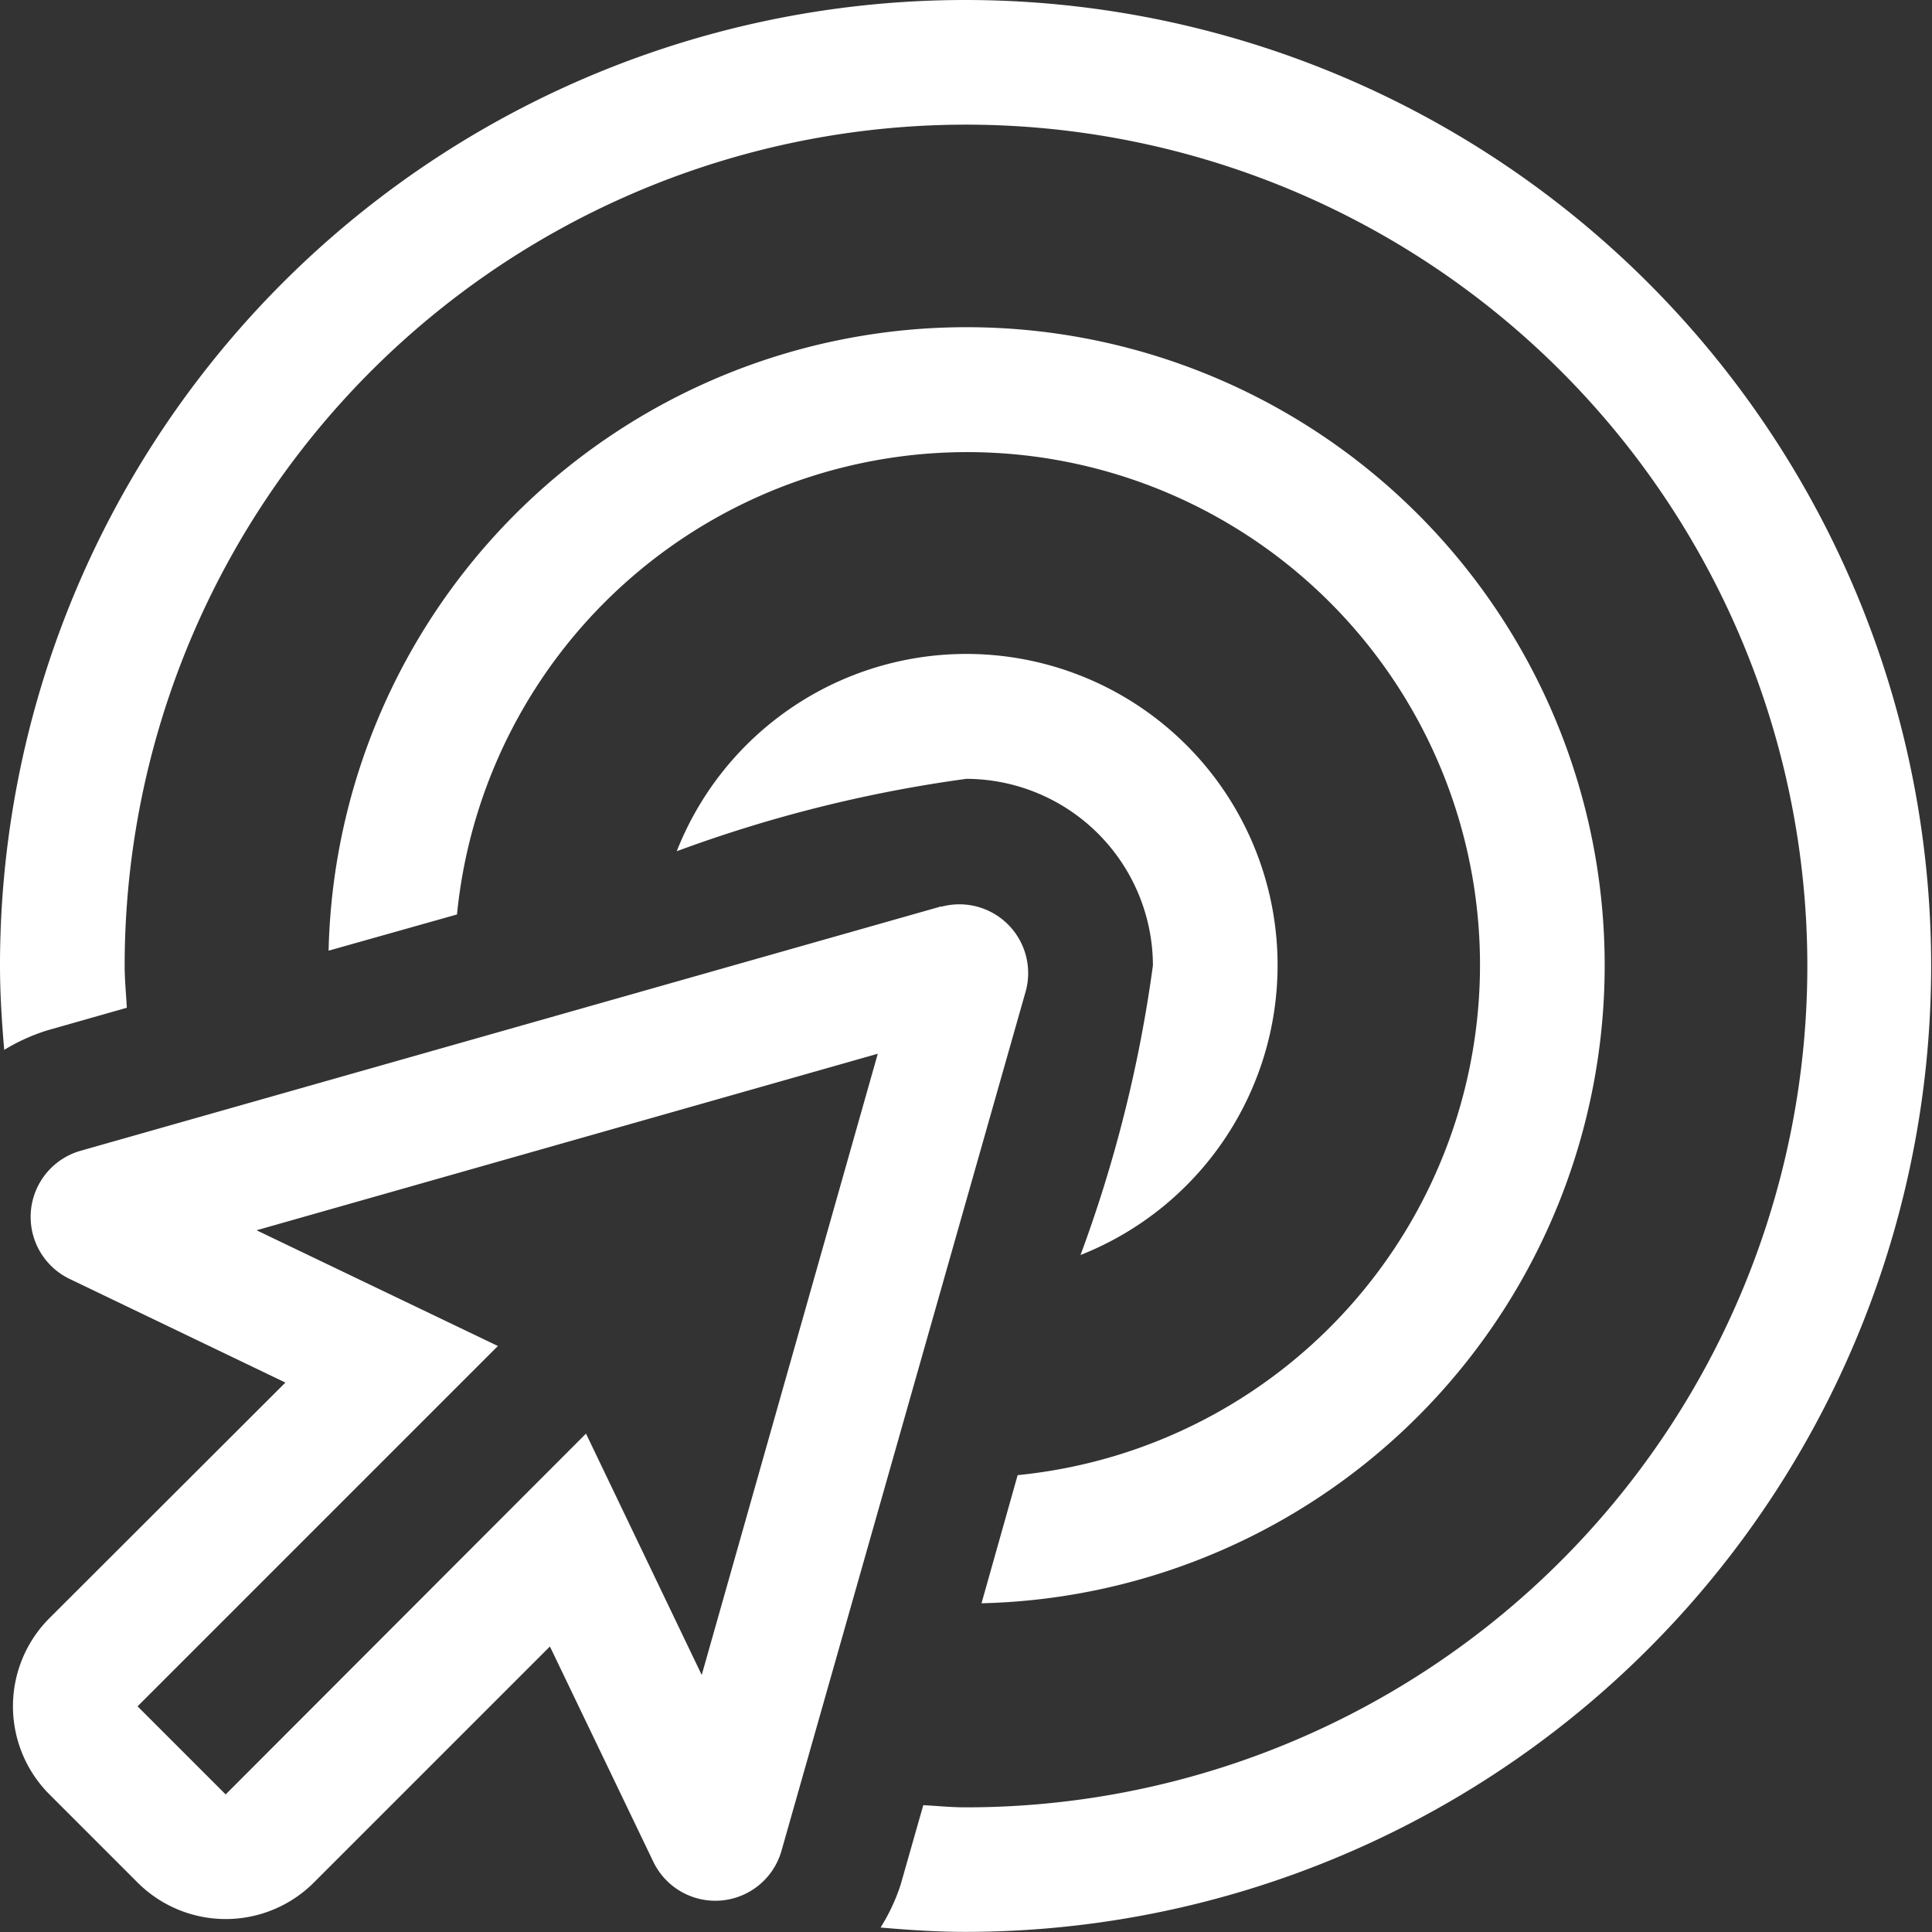 <svg xmlns="http://www.w3.org/2000/svg" width="16.01" height="16.01" viewBox="0 0 16.01 16.01">
    <rect x="0" y="0" width="16.01" height="16.01" fill="#333333" stroke="none"/>
    <path id="prefix__bullseye-pointer" d="M7.8 15.511L.672 17.535A.57.57 0 0 0 .581 18.6l1.784.857L.41 21.409a1.033 1.033 0 0 0 0 1.461l.73.73a1.033 1.033 0 0 0 1.461 0l1.956-1.956.857 1.784a.57.57 0 0 0 1.062-.091L8.5 16.214a.57.57 0 0 0-.7-.7zM5.815 21.88l-.959-2-2.986 2.99-.73-.73 2.986-2.986-2-.959 5.148-1.463zM10.587 16a2.579 2.579 0 0 0-4.979-.946 11.311 11.311 0 0 1 2.4-.6A1.551 1.551 0 0 1 9.554 16a11.243 11.243 0 0 1-.6 2.4 2.582 2.582 0 0 0 1.633-2.4zm-2.456 5.286a5.288 5.288 0 1 0-5.408-5.408l1.064-.3a4.249 4.249 0 1 1 4.646 4.646l-.3 1.064zM8 8a8 8 0 0 0-8 8c0 .236.015.468.035.7a1.6 1.6 0 0 1 .355-.161l.661-.188c-.006-.116-.018-.231-.018-.349A6.972 6.972 0 1 1 8 22.977c-.118 0-.233-.012-.349-.018l-.188.66a1.589 1.589 0 0 1-.166.354c.232.02.465.036.7.036A8 8 0 1 0 8 8z" transform="translate(0 -8)" style="fill:#fff"/>
</svg>
